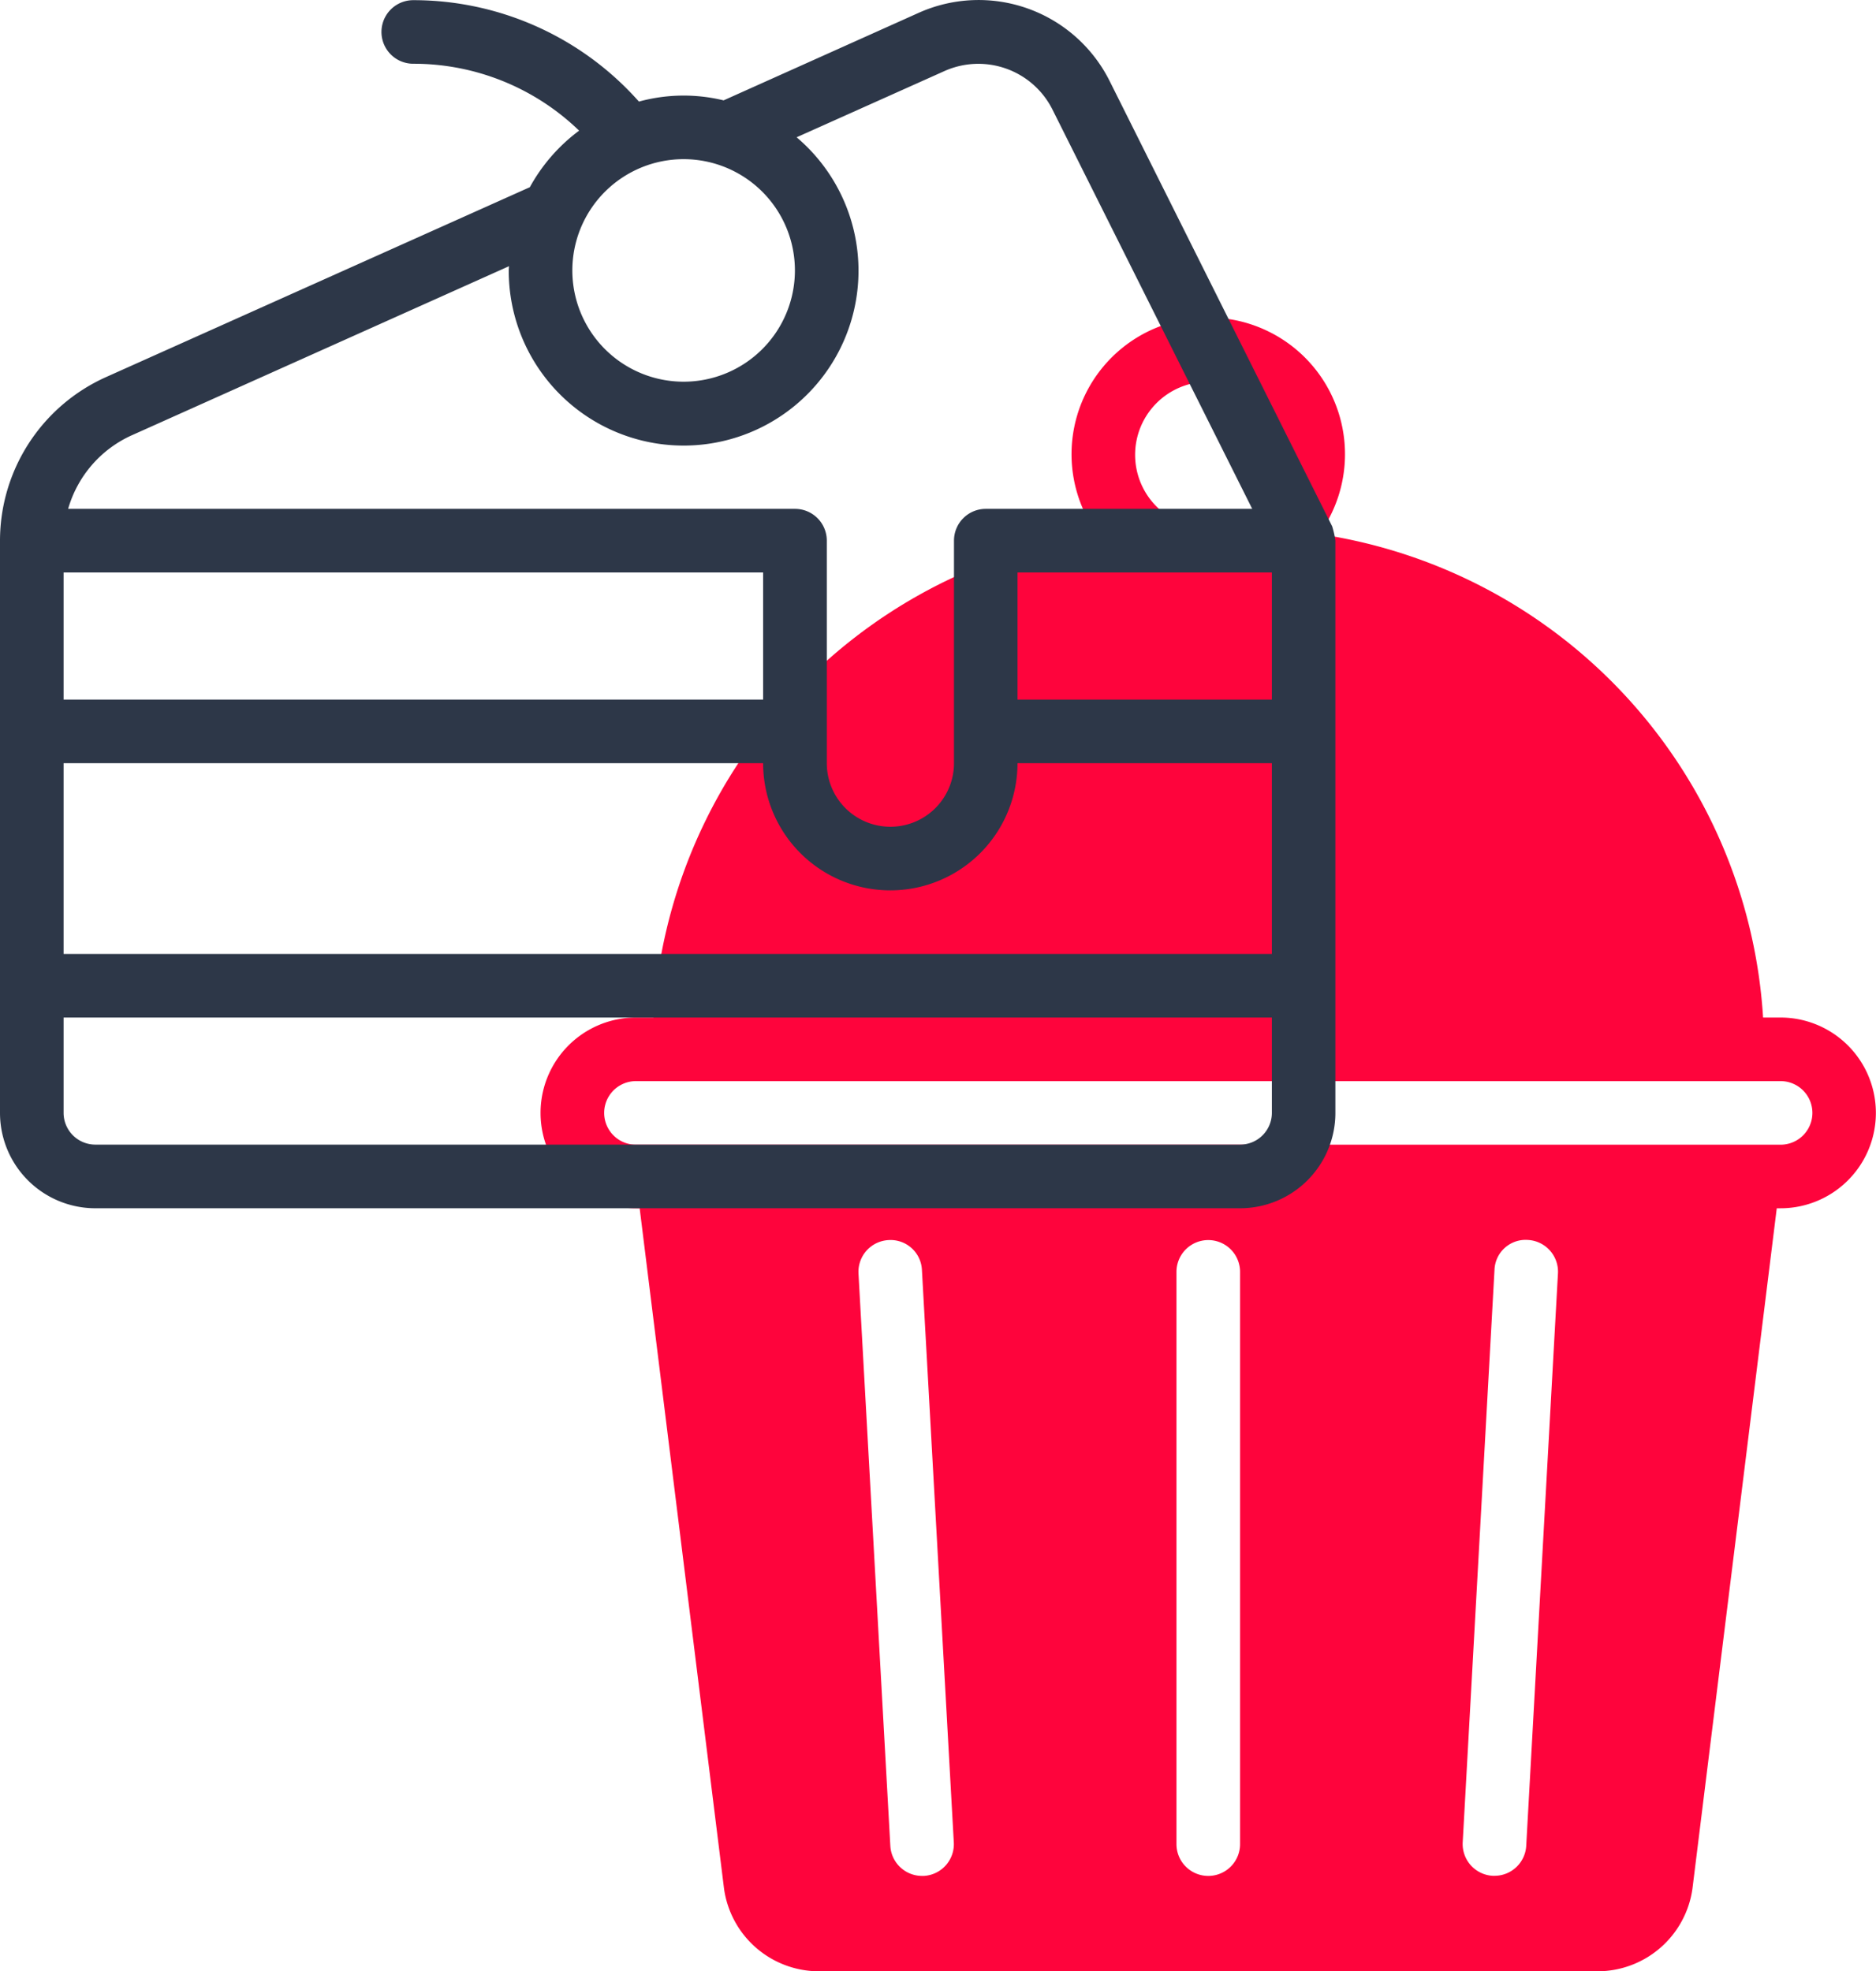 <svg xmlns="http://www.w3.org/2000/svg" width="69" height="72.516" viewBox="0 0 69 72.516">
  <g id="cake" transform="translate(-2.5 -0.994)">
    <path id="Path_261" data-name="Path 261" d="M65.11,36.732h-.644A19.18,19.18,0,0,0,48.14,18.949a5.029,5.029,0,1,0-8.161,0A19.18,19.18,0,0,0,23.653,36.732h-.644a3.508,3.508,0,1,0,0,7.017h.137L26.25,68.783a3.526,3.526,0,0,0,3.478,3.034H58.39a3.528,3.528,0,0,0,3.479-3.048l3.1-25.02h.137a3.508,3.508,0,1,0,0-7.017ZM44.059,13.342a2.69,2.69,0,1,1-2.69,2.69A2.69,2.69,0,0,1,44.059,13.342ZM33.6,68.308h-.065a1.169,1.169,0,0,1-1.169-1.1L31.195,46.154a1.169,1.169,0,0,1,1.1-1.235,1.155,1.155,0,0,1,1.233,1.1L34.7,67.071a1.169,1.169,0,0,1-1.1,1.237Zm11.629-1.169a1.169,1.169,0,1,1-2.339,0V46.088a1.169,1.169,0,0,1,2.339,0Zm10.525.065a1.169,1.169,0,0,1-1.169,1.1h-.067a1.17,1.17,0,0,1-1.1-1.233l1.169-21.051a1.145,1.145,0,0,1,1.234-1.106,1.169,1.169,0,0,1,1.1,1.233ZM65.11,41.41h-42.1a1.169,1.169,0,1,1,0-2.339h42.1a1.169,1.169,0,1,1,0,2.339Z" transform="translate(2.881 1.693)" fill="#fe043c"/>
    <path id="Path_262" data-name="Path 262" d="M51.5,20.36,43.315,3.979a5.388,5.388,0,0,0-7.032-2.51L29.115,4.686A6.231,6.231,0,0,0,26,4.731,11.083,11.083,0,0,0,17.7,1a1.169,1.169,0,1,0,0,2.339A8.758,8.758,0,0,1,23.8,5.8,6.467,6.467,0,0,0,21.988,7.88l-15.6,6.991A6.6,6.6,0,0,0,2.5,20.882V41.933a3.508,3.508,0,0,0,3.508,3.508h42.1a3.508,3.508,0,0,0,3.508-3.508V20.882a3.328,3.328,0,0,0-.117-.523ZM49.28,36.086H4.839V29.069H30.568a4.678,4.678,0,0,0,9.356,0H49.28ZM4.839,22.052H30.568V26.73H4.839ZM39.924,26.73V22.052H49.28V26.73ZM31.737,10.942a4.093,4.093,0,1,1-4.093-4.093,4.093,4.093,0,0,1,4.093,4.093ZM7.349,17.006,21.22,10.787c0,.051-.008.1-.008.154A6.432,6.432,0,1,0,31.8,6.044L37.24,3.607a3.05,3.05,0,0,1,3.97,1.417l7.347,14.689h-9.8a1.169,1.169,0,0,0-1.169,1.169v8.186a2.339,2.339,0,1,1-4.678,0V20.882a1.169,1.169,0,0,0-1.169-1.169H5.006a4.256,4.256,0,0,1,2.342-2.707ZM48.11,43.1H6.008a1.169,1.169,0,0,1-1.169-1.169V38.425H49.28v3.508A1.169,1.169,0,0,1,48.11,43.1Z" fill="#2d3748"/>
  </g>
</svg>
